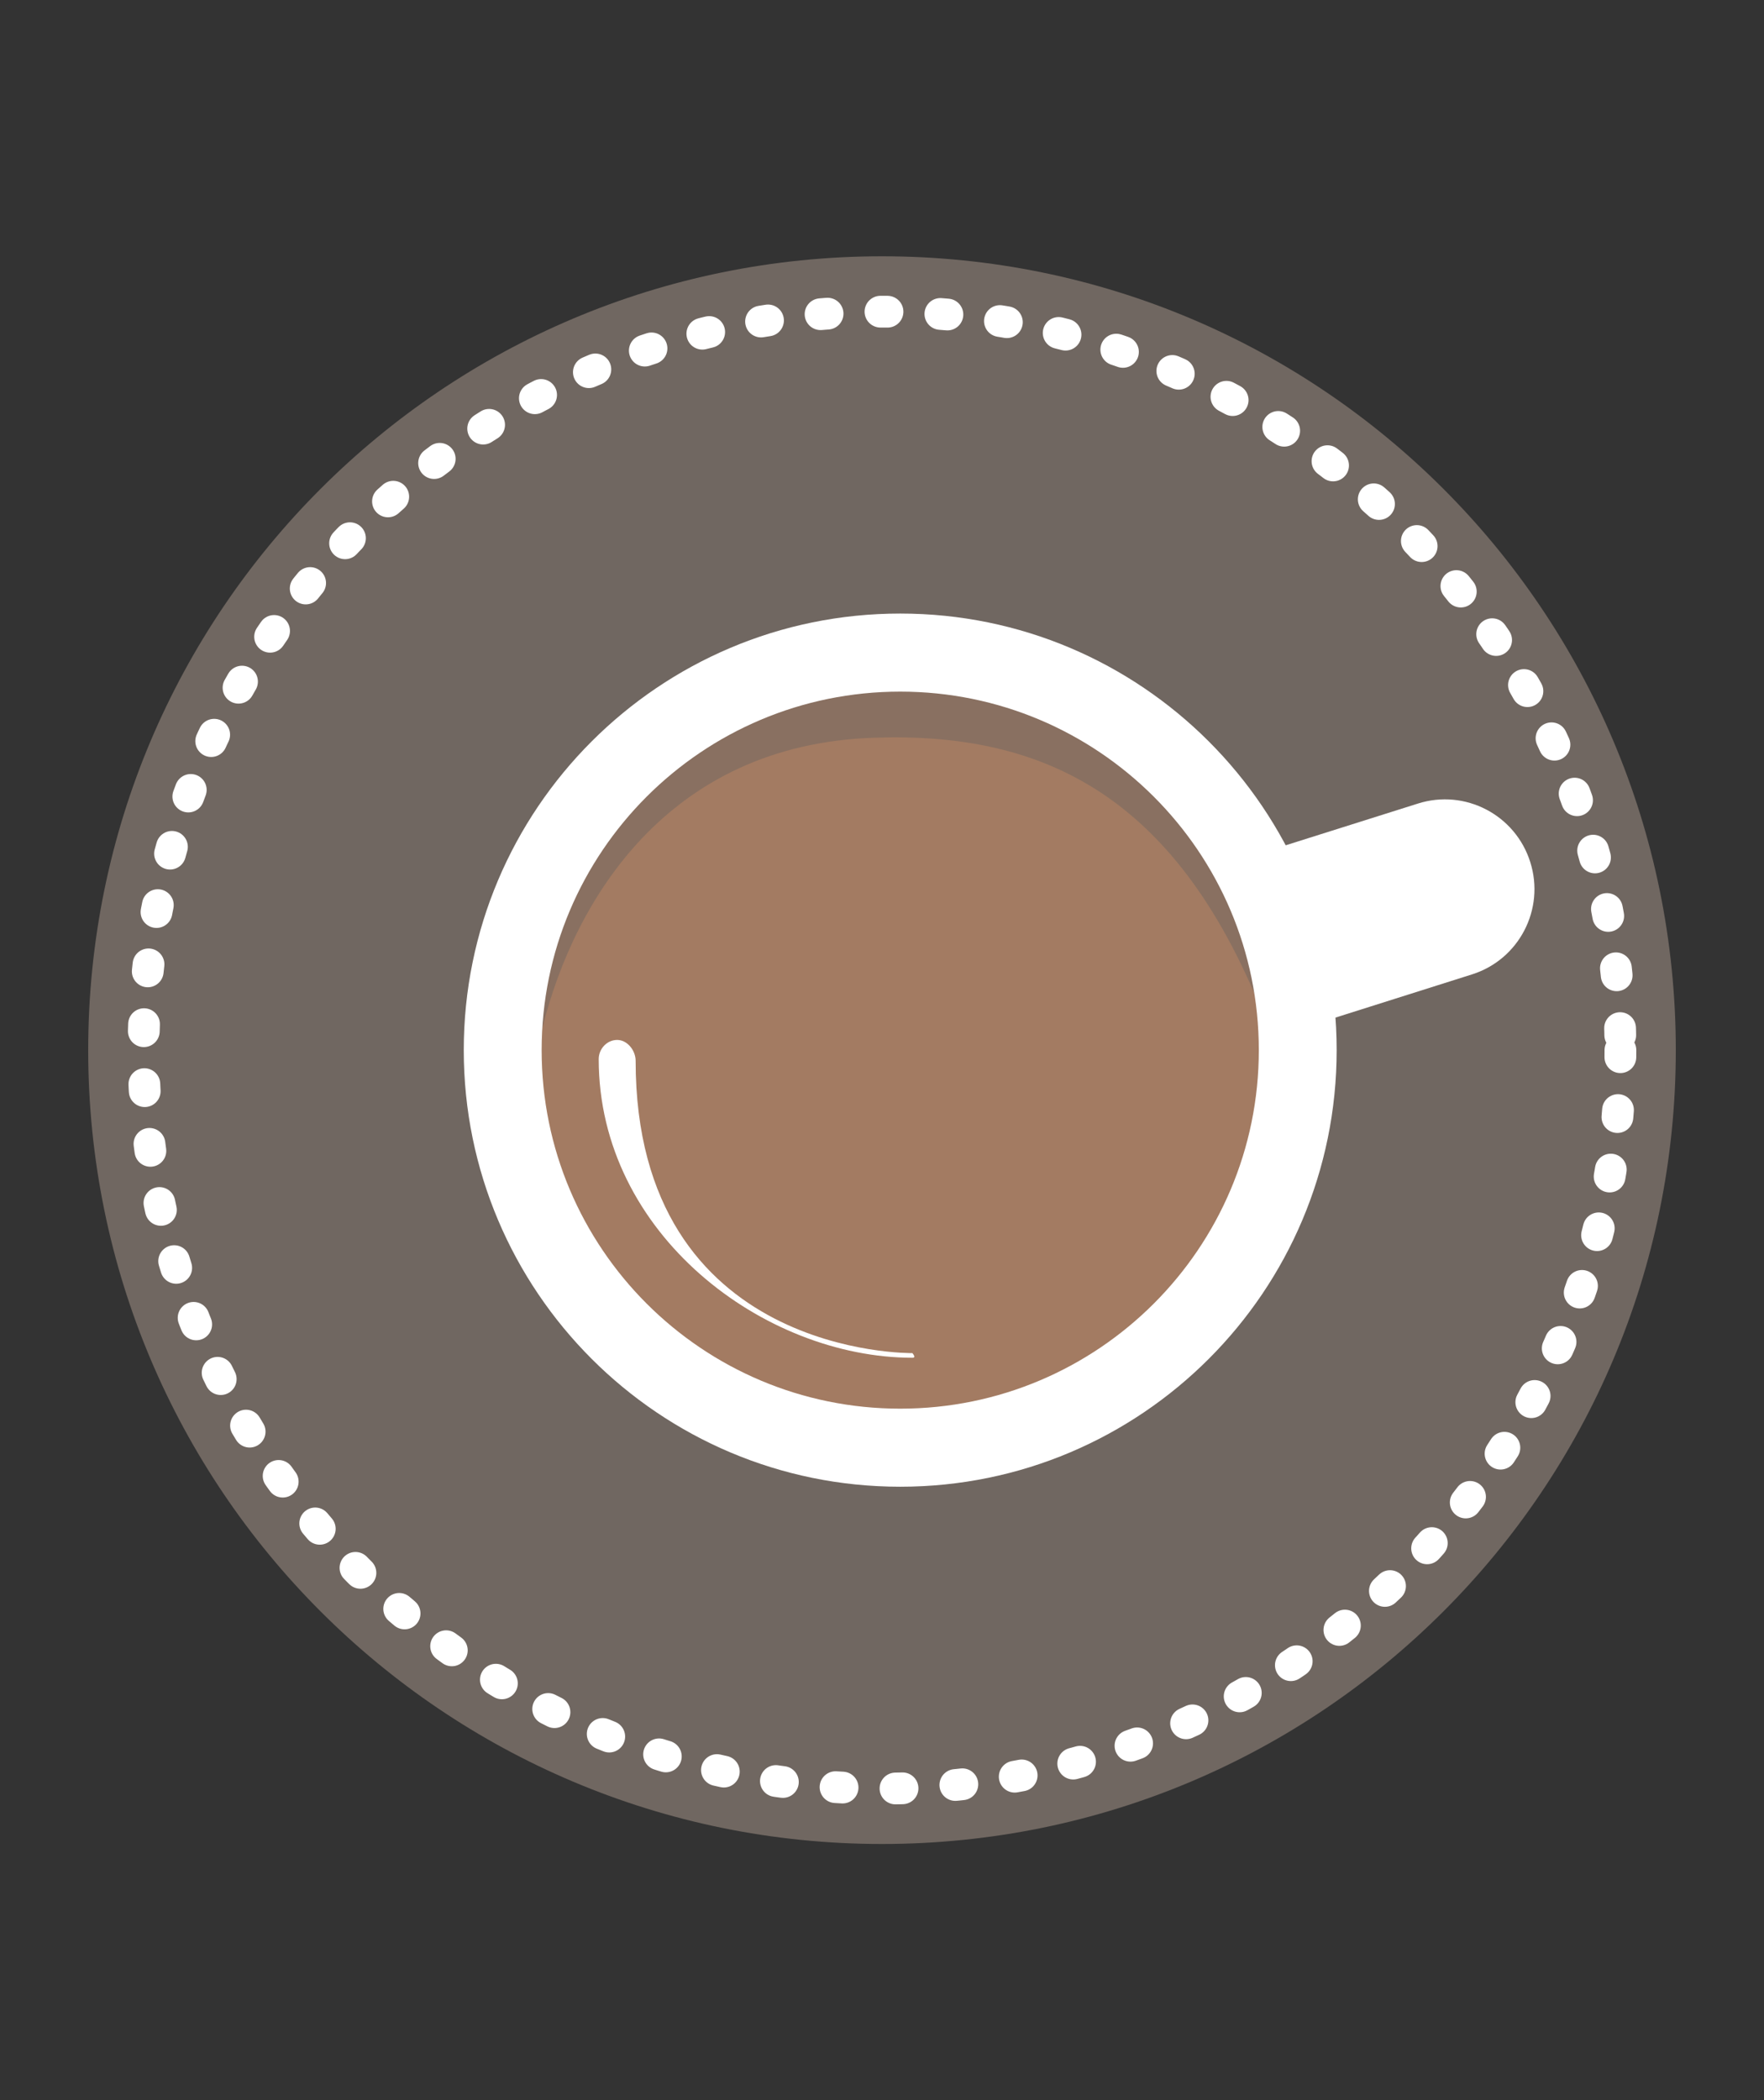 <?xml version="1.0" encoding="utf-8"?>
<!-- Generator: Adobe Illustrator 16.0.4, SVG Export Plug-In . SVG Version: 6.00 Build 0)  -->
<!DOCTYPE svg PUBLIC "-//W3C//DTD SVG 1.1//EN" "http://www.w3.org/Graphics/SVG/1.1/DTD/svg11.dtd">
<svg version="1.1" id="Layer_2" xmlns="http://www.w3.org/2000/svg" xmlns:xlink="http://www.w3.org/1999/xlink" x="0px" y="0px"
	 width="500px" height="595.281px" viewBox="0 0 500 595.281" enable-background="new 0 0 500 595.281" xml:space="preserve">
<rect x="0" y="0" width="500" height="595.281" fill="#333333" stroke="none"/>
<g>
	<path fill="#706761" d="M475,297.64c0,124.283-100.717,225-225,225s-225-100.717-225-225c0-124.284,100.717-225,225-225
		S475,173.357,475,297.64z"/>
	<path fill="#FFFFFF" d="M433.742,244.323c4.252,13.388-3.188,27.675-16.556,31.865l-66.357,20.992
		c-13.389,4.19-27.665-3.229-31.906-16.577l0,0c-4.201-13.377,3.209-27.655,16.587-31.896l66.388-20.951
		C415.245,223.516,429.512,230.925,433.742,244.323L433.742,244.323z"/>
	<path fill="#A37B62" d="M370.257,299.46c0,62.842-50.936,113.767-113.768,113.767c-62.831,0-113.767-50.925-113.767-113.767
		s50.936-113.768,113.767-113.768C319.321,185.692,370.257,236.618,370.257,299.46z"/>
	<path opacity="0.5" fill="#706761" d="M359.229,290.63c-24.875-65.162-63.22-83.22-111.549-81.534
		c-58.58,1.982-84.947,46.255-93.9,82.086l-11.058-18.253l41.41-62.392l56.332-18.795l48.605,4.978l45.284,14.911l18.651,43.025
		L359.229,290.63z"/>
	<path fill="#FFFFFF" d="M255.171,173.898c-68.319,0-123.721,55.422-123.721,123.742c0,68.319,55.401,123.742,123.721,123.742
		c68.3,0,123.701-55.423,123.701-123.742C378.872,229.321,323.471,173.898,255.171,173.898z M255.171,399.256
		c-56.106,0-101.646-45.478-101.646-101.615s45.54-101.616,101.646-101.616c56.076,0,101.637,45.479,101.637,101.616
		S311.247,399.256,255.171,399.256z"/>
	
		<path fill="none" stroke="#FFFFFF" stroke-width="9" stroke-linecap="round" stroke-miterlimit="10" stroke-dasharray="2,15,2,15,2,15" d="
		M459.302,297.64c0,115.617-93.685,209.303-209.302,209.303c-115.556,0-209.302-93.686-209.302-209.303
		c0-115.556,93.747-209.303,209.302-209.303C365.617,88.338,459.302,182.085,459.302,297.64z"/>
	<path fill="#FFFFFF" d="M258.656,384.826c-42.075,0-88.954-35.003-88.954-84.651c0-2.902,2.34-5.427,5.233-5.427
		c2.892,0,5.232,3.005,5.232,5.897c0,84.17,78.438,82.862,78.438,82.862S259.801,384.826,258.656,384.826z"/>
</g>
</svg>
